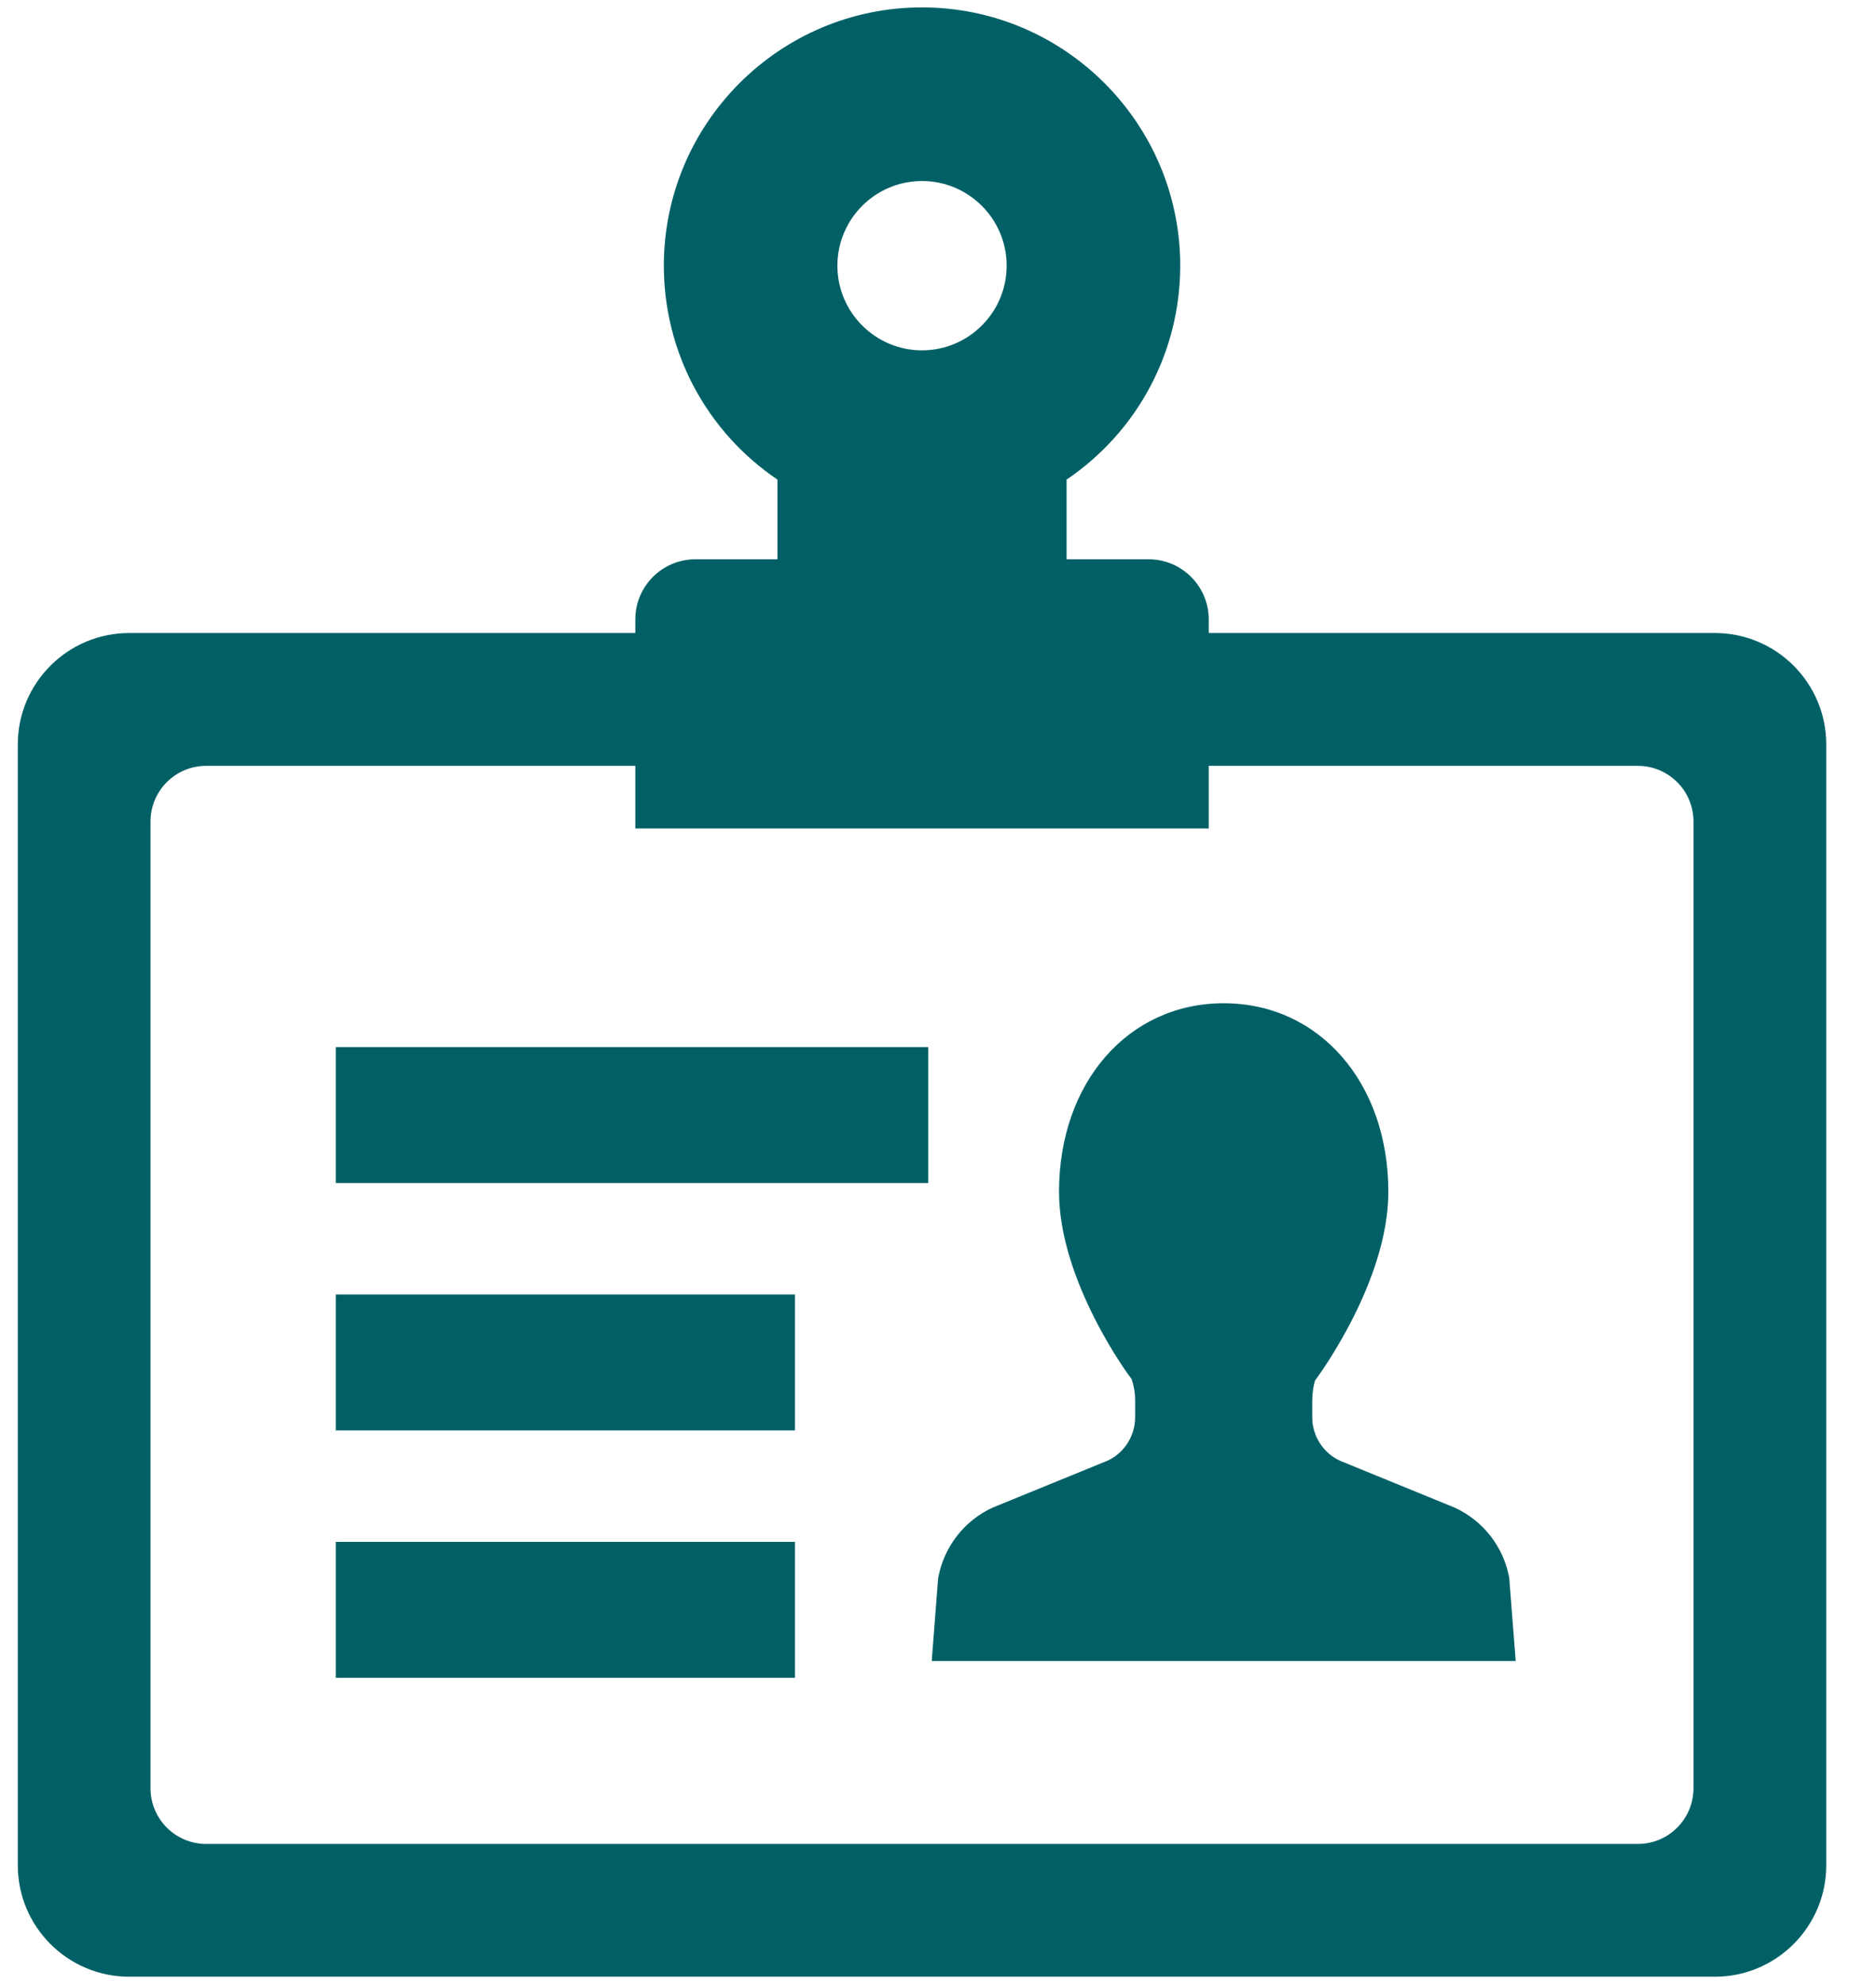 <svg width="35" height="37" viewBox="0 0 35 37" fill="none" xmlns="http://www.w3.org/2000/svg">
<path d="M22.551 11.806V11.551C22.551 10.934 22.048 10.431 21.431 10.431H19.899V8.945C21.227 8.045 22.019 6.559 22.019 4.955C22.019 2.299 19.858 0.138 17.202 0.138C14.546 0.138 12.385 2.299 12.385 4.955C12.385 6.559 13.176 8.046 14.505 8.945V10.431H12.973C12.355 10.431 11.853 10.934 11.853 11.551V11.806H2.411C1.263 11.806 0.332 12.737 0.332 13.885V34.787C0.332 35.935 1.263 36.866 2.411 36.866H31.993C33.141 36.866 34.072 35.935 34.072 34.787V13.885C34.072 12.737 33.141 11.806 31.993 11.806H22.551ZM17.202 3.376C18.072 3.376 18.781 4.084 18.781 4.955C18.781 5.825 18.072 6.534 17.202 6.534C16.331 6.534 15.623 5.825 15.623 4.955C15.623 4.084 16.331 3.376 17.202 3.376ZM22.551 15.451V14.283H30.556C31.13 14.283 31.595 14.748 31.595 15.322V33.35C31.595 33.925 31.13 34.39 30.556 34.39H3.847C3.273 34.39 2.808 33.925 2.808 33.35V15.322C2.808 14.748 3.273 14.283 3.847 14.283H11.853V15.451H22.551Z" fill="#006066"/>
<path d="M28.157 29.425C28.052 28.851 27.673 28.362 27.138 28.117L25.002 27.244C24.686 27.099 24.482 26.781 24.482 26.433V26.118C24.482 25.981 24.505 25.846 24.533 25.749C24.589 25.674 25.902 23.902 25.902 22.227C25.902 20.19 24.61 18.711 22.83 18.711C21.05 18.711 19.758 20.19 19.758 22.227C19.758 23.902 21.072 25.674 21.111 25.718C21.155 25.846 21.178 25.982 21.178 26.118V26.433C21.178 26.781 20.974 27.099 20.663 27.242L18.518 28.118C17.987 28.362 17.608 28.851 17.502 29.437L17.383 30.978H28.278L28.157 29.425Z" fill="#006066"/>
<path d="M17.317 19.528H6.264V22.063H17.317V19.528Z" fill="#006066"/>
<path d="M14.832 24.142H6.264V26.677H14.832V24.142Z" fill="#006066"/>
<path d="M14.832 28.756H6.264V31.292H14.832V28.756Z" fill="#006066"/>
</svg>
